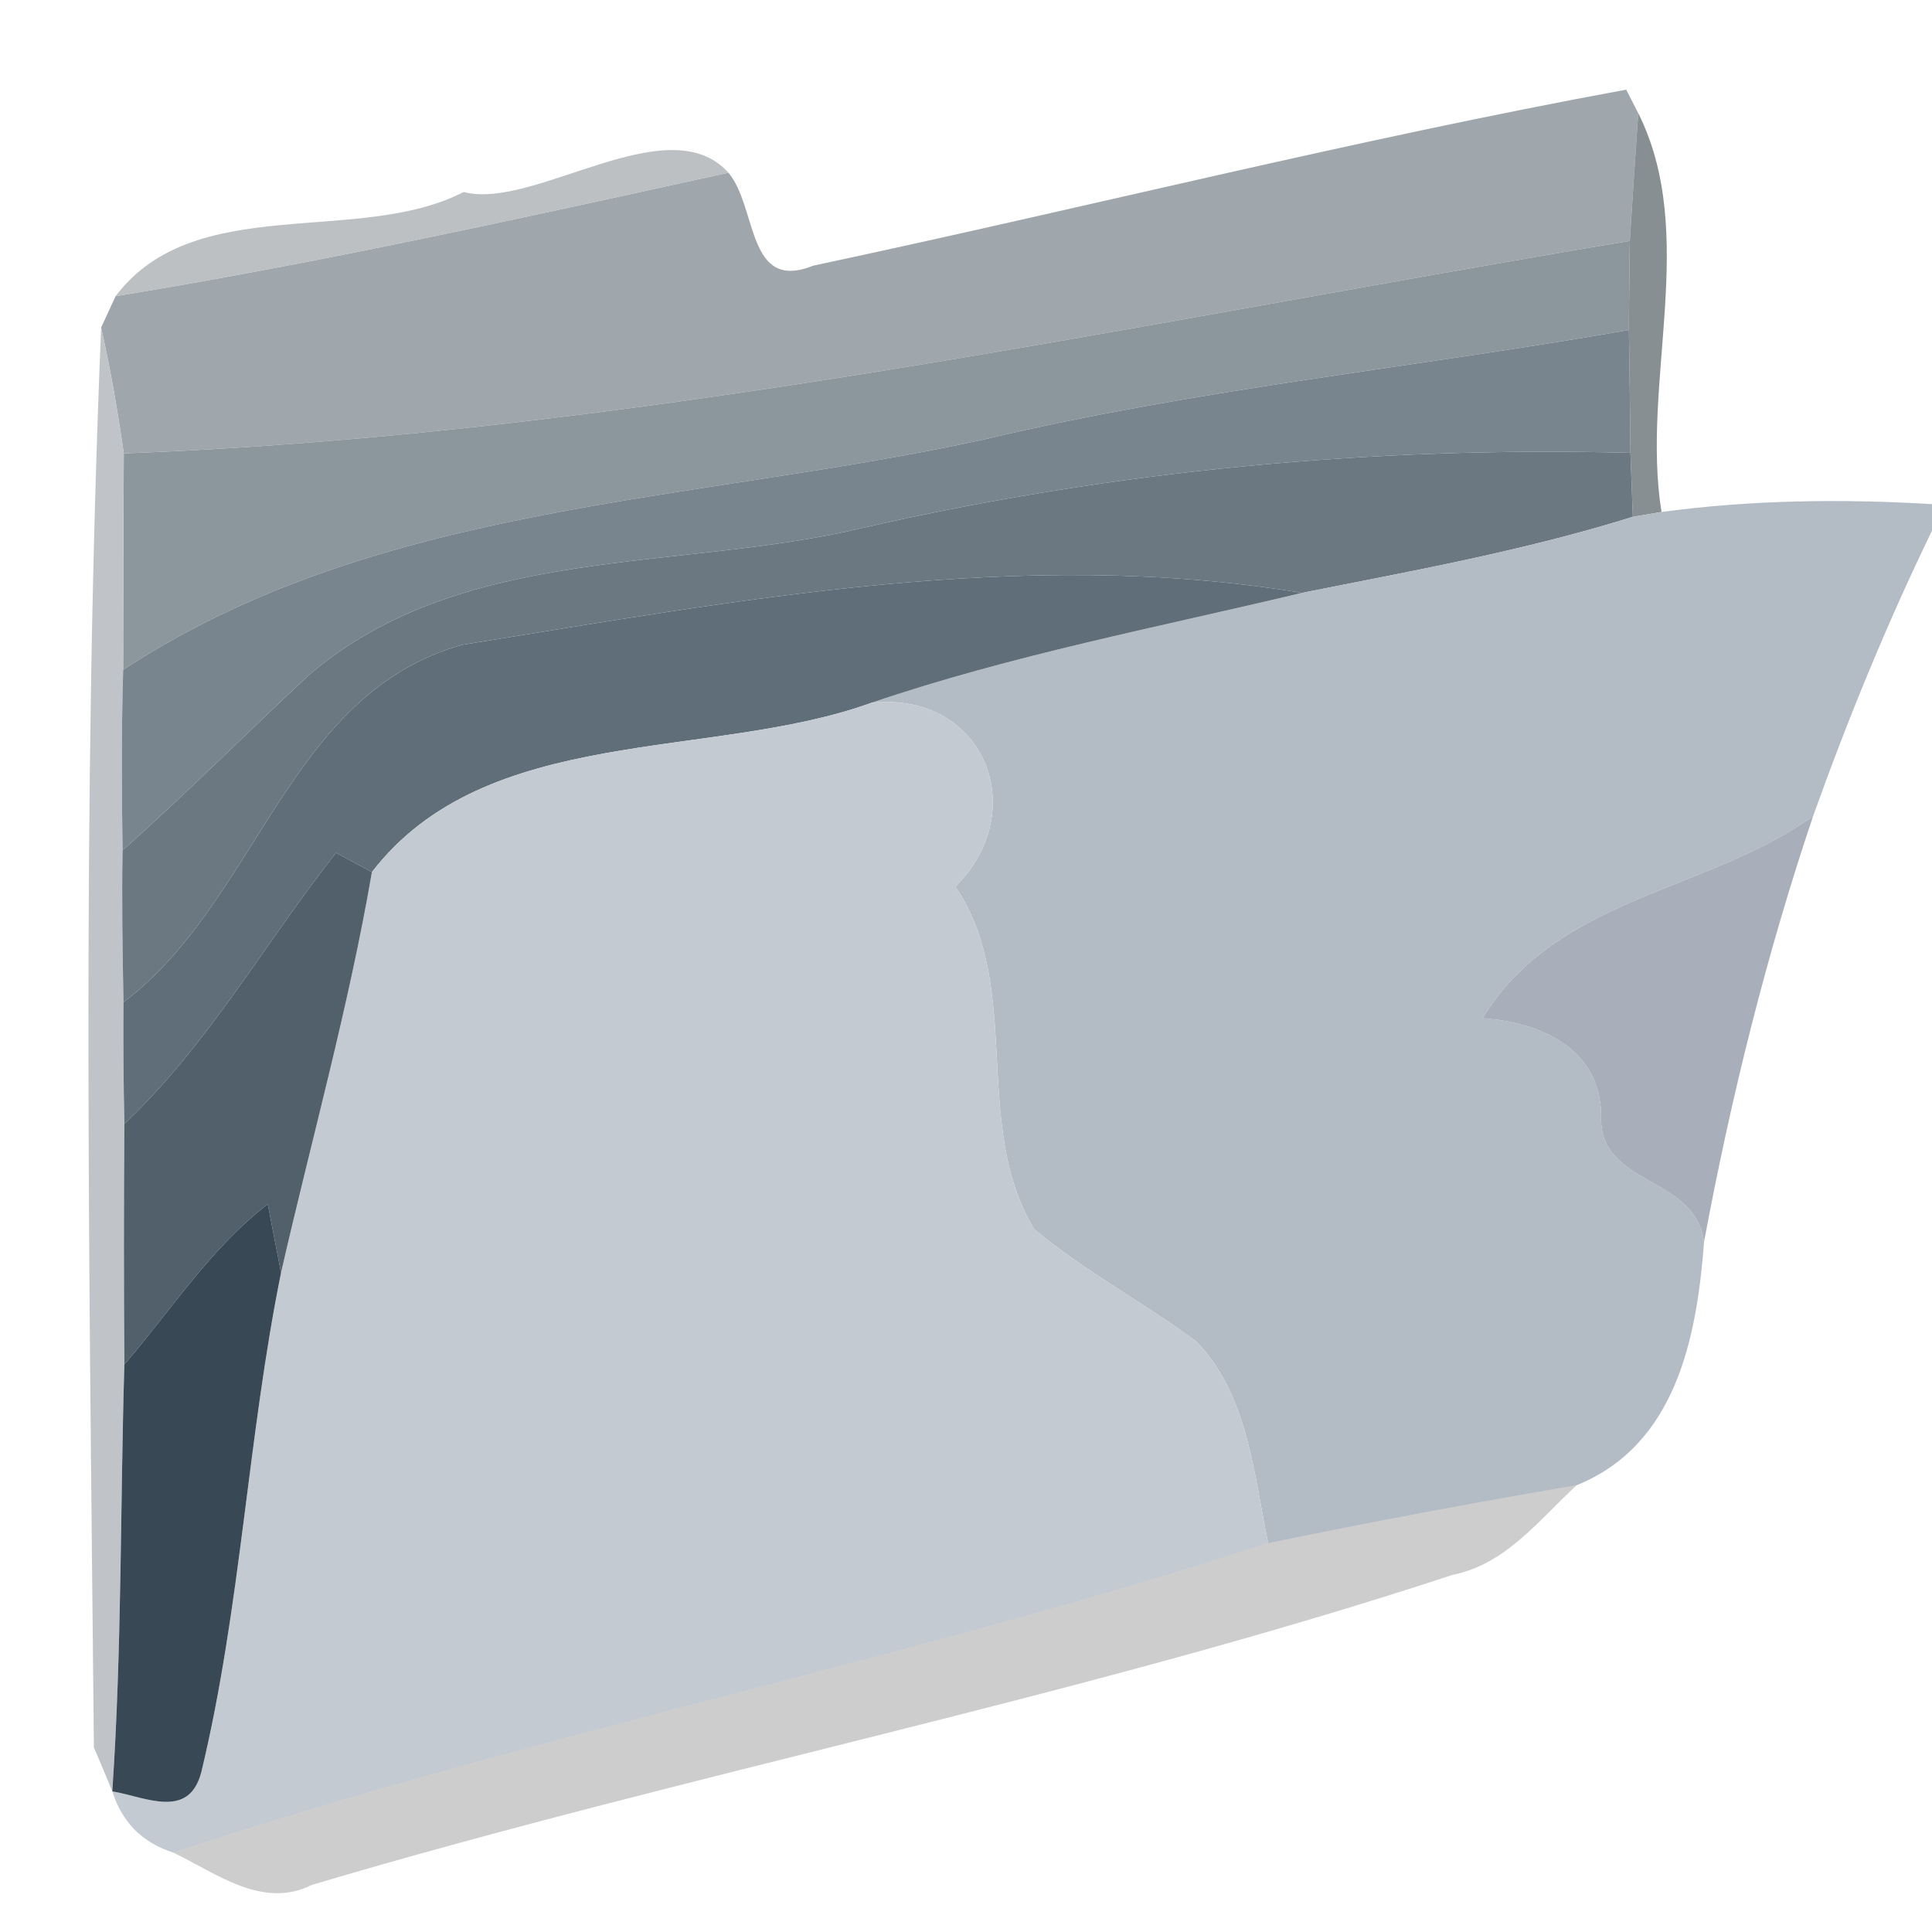<?xml version="1.0" encoding="UTF-8" ?>
<!DOCTYPE svg PUBLIC "-//W3C//DTD SVG 1.1//EN" "http://www.w3.org/Graphics/SVG/1.1/DTD/svg11.dtd">
<svg width="64pt" height="64pt" viewBox="0 0 64 64" version="1.1" xmlns="http://www.w3.org/2000/svg">
<g id="#9ca3a9f6">
<path fill="#9ca3a9" opacity="0.96" d=" M 26.94 8.80 C 35.92 6.89 44.83 4.63 53.87 2.97 L 54.27 3.75 C 54.17 5.16 54.08 6.57 53.99 7.98 C 37.44 10.74 20.90 14.39 4.10 15.02 C 3.90 13.62 3.66 12.23 3.35 10.85 C 3.47 10.59 3.71 10.07 3.83 9.81 C 10.64 8.70 17.39 7.20 24.13 5.72 C 25.10 6.88 24.73 9.69 26.94 8.80 Z" />
</g>
<g id="#6c757ace">
<path fill="#6c757a" opacity="0.81" d=" M 54.27 3.75 C 56.28 7.77 54.35 12.68 55.04 16.96 L 54.09 17.12 C 54.07 16.59 54.03 15.53 54.01 15.00 C 54.00 13.64 53.98 12.28 53.96 10.93 C 53.96 10.19 53.98 8.72 53.99 7.98 C 54.08 6.57 54.17 5.16 54.27 3.75 Z" />
</g>
<g id="#b0b5b9d9">
<path fill="#b0b5b9" opacity="0.85" d=" M 15.36 6.36 C 17.68 6.98 22.13 3.50 24.13 5.72 C 17.39 7.20 10.64 8.70 3.83 9.81 C 6.45 6.34 11.86 8.16 15.36 6.36 Z" />
</g>
<g id="#8c969dff">
<path fill="#8c969d" opacity="1.00" d=" M 4.10 15.02 C 20.90 14.39 37.44 10.74 53.99 7.98 C 53.98 8.72 53.96 10.19 53.96 10.93 C 46.85 12.18 39.66 12.88 32.63 14.55 C 23.04 16.66 12.55 16.62 4.08 22.19 C 4.08 20.40 4.09 16.81 4.10 15.02 Z" />
</g>
<g id="#b9bec2e5">
<path fill="#b9bec2" opacity="0.90" d=" M 3.35 10.85 C 3.66 12.23 3.90 13.62 4.10 15.02 C 4.09 16.81 4.08 20.40 4.08 22.19 C 4.02 24.18 4.03 26.18 4.06 28.17 C 4.03 29.85 4.06 31.52 4.09 33.20 C 4.08 34.54 4.09 35.89 4.12 37.23 C 4.10 39.89 4.10 42.54 4.12 45.20 C 3.98 49.91 4.04 54.63 3.72 59.34 C 3.57 58.98 3.27 58.25 3.11 57.89 C 2.96 42.22 2.70 26.51 3.35 10.85 Z" />
</g>
<g id="#79858eff">
<path fill="#79858e" opacity="1.00" d=" M 32.63 14.55 C 39.66 12.88 46.85 12.18 53.96 10.93 C 53.98 12.28 54.00 13.64 54.01 15.00 C 45.47 14.78 36.93 15.58 28.61 17.48 C 22.51 18.94 15.39 18.01 10.29 22.31 C 8.20 24.25 6.19 26.27 4.06 28.17 C 4.03 26.18 4.02 24.18 4.08 22.19 C 12.55 16.62 23.04 16.66 32.63 14.55 Z" />
</g>
<g id="#6b7881ff">
<path fill="#6b7881" opacity="1.00" d=" M 28.61 17.48 C 36.93 15.58 45.47 14.78 54.01 15.00 C 54.03 15.53 54.07 16.59 54.09 17.12 C 50.51 18.24 46.80 18.91 43.13 19.64 C 33.83 18.10 24.48 19.89 15.31 21.36 C 9.52 22.98 8.56 29.82 4.09 33.20 C 4.06 31.52 4.03 29.85 4.06 28.17 C 6.19 26.27 8.20 24.25 10.29 22.31 C 15.39 18.01 22.51 18.94 28.61 17.48 Z" />
</g>
<g id="#b3bbc4fd">
<path fill="#b3bbc4" opacity="1.00" d=" M 55.04 16.96 C 58.01 16.56 61.01 16.52 64.00 16.70 L 64.00 17.58 C 62.51 20.65 61.21 23.82 60.06 27.04 C 56.50 29.57 51.58 29.70 49.11 33.73 C 51.02 33.86 53.02 34.73 53.04 36.95 C 52.94 39.31 56.13 38.90 56.45 41.13 C 56.21 44.30 55.53 47.86 52.23 49.20 C 48.81 49.78 45.40 50.42 42.01 51.12 C 41.53 48.81 41.34 46.19 39.62 44.43 C 37.87 43.14 35.93 42.11 34.26 40.72 C 32.16 37.24 33.92 32.72 31.65 29.37 C 34.20 26.84 32.58 22.89 28.87 23.28 C 33.52 21.70 38.36 20.78 43.13 19.64 C 46.80 18.91 50.51 18.24 54.09 17.12 L 55.04 16.96 Z" />
</g>
<g id="#5f6e78ff">
<path fill="#5f6e78" opacity="1.00" d=" M 15.31 21.36 C 24.48 19.89 33.83 18.10 43.13 19.64 C 38.36 20.78 33.52 21.70 28.87 23.28 C 23.54 25.21 16.12 23.95 12.32 28.89 C 12.02 28.73 11.43 28.41 11.13 28.25 C 8.78 31.23 6.90 34.60 4.12 37.23 C 4.09 35.89 4.08 34.54 4.09 33.20 C 8.56 29.82 9.52 22.98 15.31 21.36 Z" />
</g>
<g id="#c4cad2fe">
<path fill="#c4cad2" opacity="1.00" d=" M 12.32 28.89 C 16.12 23.95 23.54 25.21 28.87 23.28 C 32.58 22.89 34.20 26.84 31.65 29.37 C 33.92 32.72 32.16 37.24 34.26 40.72 C 35.93 42.11 37.87 43.14 39.62 44.43 C 41.34 46.19 41.53 48.81 42.01 51.12 C 30.06 55.01 17.67 57.43 5.74 61.37 C 4.71 61.04 4.04 60.36 3.72 59.34 C 4.85 59.54 6.26 60.28 6.67 58.70 C 7.98 53.26 8.20 47.63 9.31 42.16 C 10.32 37.74 11.55 33.37 12.32 28.89 Z" />
</g>
<g id="#a4acb7f6">
<path fill="#a4acb7" opacity="0.96" d=" M 49.11 33.73 C 51.58 29.70 56.50 29.57 60.06 27.04 C 58.51 31.64 57.34 36.36 56.45 41.13 C 56.13 38.90 52.94 39.31 53.04 36.95 C 53.02 34.73 51.02 33.86 49.11 33.73 Z" />
</g>
<g id="#51606bff">
<path fill="#51606b" opacity="1.00" d=" M 11.13 28.25 C 11.43 28.41 12.02 28.73 12.32 28.89 C 11.55 33.37 10.32 37.74 9.31 42.16 C 9.20 41.59 8.98 40.46 8.87 39.89 C 6.97 41.35 5.67 43.40 4.12 45.20 C 4.10 42.54 4.10 39.89 4.12 37.23 C 6.90 34.60 8.78 31.23 11.13 28.25 Z" />
</g>
<g id="#384855ff">
<path fill="#384855" opacity="1.00" d=" M 4.12 45.20 C 5.67 43.40 6.97 41.35 8.87 39.89 C 8.98 40.46 9.20 41.59 9.31 42.16 C 8.20 47.63 7.98 53.26 6.67 58.70 C 6.26 60.28 4.85 59.54 3.72 59.34 C 4.04 54.63 3.98 49.91 4.12 45.20 Z" />
</g>
<g id="#09090a34">
<path fill="#09090a" opacity="0.20" d=" M 42.01 51.12 C 45.40 50.42 48.81 49.78 52.23 49.20 C 50.98 50.35 49.88 51.82 48.12 52.17 C 35.71 56.25 22.85 58.72 10.33 62.44 C 8.70 63.26 7.16 62.05 5.74 61.37 C 17.67 57.43 30.06 55.01 42.01 51.12 Z" />
</g>
</svg>
